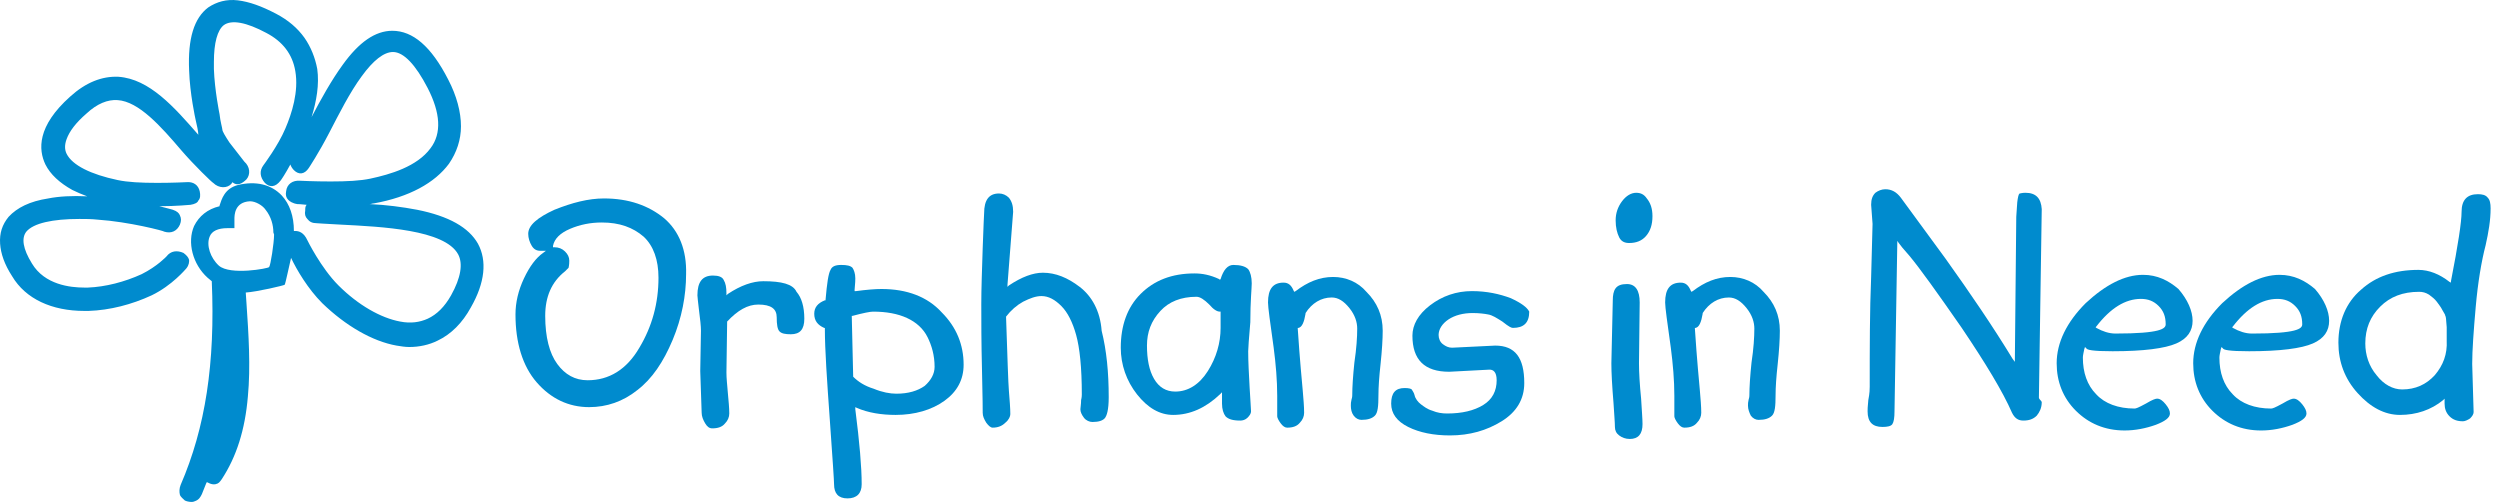 <?xml version="1.0" encoding="UTF-8"?>
<svg xmlns="http://www.w3.org/2000/svg" width="259" height="52" viewBox="0 0 259 52" fill="none">
  <g clip-path="url(#clip0_64_25)">
    <path d="M43.209 21.731C41.669 21.438 39.982 21.218 38.295 21.145C38.442 21.145 38.589 21.072 38.735 21.072C42.402 20.412 45.043 18.946 46.51 16.967C47.316 15.795 47.756 14.476 47.756 13.083C47.756 11.617 47.316 9.932 46.436 8.246C44.676 4.801 42.769 3.189 40.642 3.189C38.882 3.189 37.195 4.361 35.508 6.707C34.335 8.319 33.235 10.298 32.281 12.13C32.795 10.444 33.088 8.759 32.868 7.146C32.648 5.974 32.208 4.874 31.548 3.922C30.814 2.896 29.861 2.089 28.614 1.43C27.074 0.624 25.827 0.184 24.654 0.037C23.48 -0.109 22.453 0.184 21.573 0.77C20.107 1.87 19.447 3.995 19.593 7.293C19.666 9.712 20.253 12.35 20.253 12.35C20.4 12.936 20.547 13.669 20.547 13.963C18.053 11.104 15.486 8.173 12.259 7.953C10.572 7.879 8.885 8.539 7.272 10.005C3.825 13.083 3.971 15.502 4.705 17.041C5.218 18.067 6.172 18.946 7.492 19.679C7.932 19.899 8.445 20.119 9.032 20.339C7.492 20.265 6.098 20.339 4.998 20.559C3.091 20.852 1.771 21.511 0.891 22.464C0.231 23.27 -0.062 24.15 0.011 25.249C0.084 26.275 0.451 27.375 1.258 28.62C2.651 30.966 5.365 32.212 8.739 32.212C8.885 32.212 9.032 32.212 9.179 32.212C11.379 32.138 13.652 31.552 15.706 30.599C17.833 29.573 19.226 27.888 19.3 27.814C19.593 27.448 19.593 27.155 19.593 26.935C19.52 26.642 19.3 26.422 19.006 26.202C18.346 25.909 17.686 25.982 17.246 26.568C17.246 26.568 16.293 27.594 14.679 28.401C12.919 29.207 10.939 29.72 9.105 29.793C9.032 29.793 8.885 29.793 8.739 29.793C7.272 29.793 4.632 29.5 3.311 27.301C2.358 25.762 2.211 24.663 2.725 24.003C3.458 23.124 5.438 22.684 8.225 22.684C8.812 22.684 9.472 22.684 10.132 22.757C13.359 22.977 17.026 23.93 17.026 24.003C17.76 24.223 18.346 23.93 18.64 23.27C18.786 22.904 18.786 22.611 18.64 22.318C18.566 22.098 18.346 21.878 17.906 21.731C17.906 21.731 17.393 21.585 16.513 21.365C18.273 21.365 19.666 21.218 19.74 21.218C20.18 21.145 20.473 20.998 20.547 20.779C20.767 20.559 20.767 20.192 20.693 19.826C20.547 19.166 20.033 18.8 19.3 18.873C19.3 18.873 17.906 18.946 16.293 18.946C14.606 18.946 13.212 18.873 12.186 18.653C9.399 18.067 7.492 17.114 6.905 15.941C6.685 15.502 6.685 14.989 6.905 14.402C7.198 13.596 7.859 12.716 8.959 11.764C10.059 10.738 11.159 10.298 12.186 10.371C14.386 10.518 16.66 13.083 18.786 15.575C20.107 17.114 22.014 18.946 22.087 18.946C22.674 19.532 23.554 19.532 23.994 19.02C23.994 18.946 24.067 18.946 24.067 18.873C24.58 19.313 25.094 19.02 25.534 18.58C25.974 18.067 25.901 17.261 25.314 16.747L23.774 14.769C23.334 14.109 23.04 13.596 23.04 13.449C23.04 13.303 22.82 12.57 22.747 11.837C22.747 11.837 22.233 9.345 22.16 7.146C22.16 6.927 22.16 6.633 22.16 6.414C22.16 4.435 22.527 3.116 23.187 2.603C23.994 2.016 25.534 2.309 27.587 3.409C29.274 4.288 30.301 5.607 30.594 7.366C30.961 9.492 30.228 11.764 29.568 13.303C28.834 15.062 27.294 17.114 27.294 17.114C26.854 17.7 26.927 18.36 27.441 18.946C27.954 19.459 28.541 19.386 29.054 18.726C29.128 18.653 29.568 17.993 30.081 17.041C30.154 17.261 30.301 17.48 30.448 17.627C30.961 18.14 31.548 18.067 31.988 17.407C31.988 17.407 33.015 15.868 34.115 13.742C35.142 11.764 36.242 9.565 37.489 7.879C38.662 6.267 39.762 5.388 40.715 5.388C41.816 5.388 43.062 6.707 44.309 9.125C45.629 11.691 45.776 13.816 44.603 15.355C43.209 17.261 40.422 18.067 38.369 18.506C37.342 18.726 35.948 18.8 34.261 18.8C32.575 18.8 31.108 18.726 31.108 18.726C30.301 18.653 29.714 19.093 29.641 19.826C29.568 20.192 29.641 20.485 29.861 20.705C30.008 20.852 30.301 21.072 30.814 21.145C30.814 21.145 31.181 21.145 31.768 21.218C31.621 21.365 31.621 21.585 31.621 21.805C31.548 22.171 31.621 22.464 31.841 22.684C32.061 22.977 32.355 23.124 32.795 23.124C32.795 23.124 33.821 23.197 35.288 23.27C39.542 23.49 46.069 23.783 47.463 26.349C47.976 27.301 47.756 28.767 46.73 30.599C46.069 31.772 45.263 32.578 44.309 33.018C43.502 33.384 42.549 33.531 41.449 33.311C39.469 32.945 37.122 31.625 35.068 29.573C33.235 27.741 31.841 24.883 31.841 24.883C31.474 24.076 30.961 23.93 30.594 23.93C30.521 23.93 30.448 23.93 30.448 23.93C30.448 22.391 30.008 21.145 29.201 20.265C28.101 19.093 26.487 18.726 24.654 19.166C23.26 19.532 22.967 20.632 22.747 21.291V21.365C21.5 21.658 20.62 22.391 20.107 23.417C19.373 25.102 19.96 27.375 21.5 28.767C21.647 28.914 21.793 28.987 21.94 29.134C22.307 37.635 21.28 44.305 18.713 50.241C18.566 50.608 18.566 50.974 18.64 51.267C18.713 51.487 19.006 51.707 19.153 51.853C19.3 51.927 19.593 52 19.813 52C19.96 52 20.033 52 20.18 51.927C20.62 51.78 20.767 51.487 20.913 51.194C21.06 50.827 21.207 50.461 21.353 50.094L21.427 49.948C21.5 49.948 21.867 50.241 22.307 50.168C22.674 50.094 22.747 49.948 22.967 49.655C24.507 47.309 25.387 44.524 25.68 41.08C25.974 38.002 25.754 34.63 25.534 31.405L25.46 30.306C26.634 30.233 29.421 29.573 29.494 29.5C29.568 29.427 30.008 27.301 30.154 26.715C30.741 27.961 31.915 29.94 33.381 31.405C35.802 33.751 38.589 35.363 41.082 35.803C41.522 35.876 41.962 35.95 42.402 35.95C43.429 35.95 44.456 35.73 45.336 35.29C46.73 34.63 47.903 33.458 48.783 31.845C50.25 29.28 50.47 27.008 49.517 25.249C48.563 23.563 46.51 22.391 43.209 21.731ZM28.394 24.296C28.394 25.176 28.027 27.521 27.881 27.668C27.807 27.814 23.847 28.547 22.674 27.521C21.793 26.715 21.353 25.396 21.72 24.516C21.94 23.93 22.6 23.637 23.554 23.637H24.287V22.977C24.287 22.904 24.287 22.757 24.287 22.684C24.287 22.318 24.287 20.925 25.901 20.852C26.487 20.852 27.221 21.291 27.514 21.731C28.101 22.464 28.321 23.344 28.321 24.076L28.394 24.296Z" fill="#008BCE"></path>
    <path d="M68.806 22.611C67.192 21.291 65.138 20.559 62.572 20.559C60.958 20.559 59.271 20.998 57.438 21.731C55.678 22.537 54.724 23.343 54.724 24.223C54.724 24.663 54.871 25.103 55.091 25.469C55.311 25.835 55.604 25.982 55.971 25.982H56.558L56.264 26.202C55.531 26.715 54.871 27.594 54.284 28.84C53.697 30.086 53.404 31.332 53.404 32.578C53.404 35.51 54.137 37.928 55.604 39.614C57.071 41.3 58.904 42.179 61.031 42.179C62.865 42.179 64.552 41.593 66.019 40.42C67.559 39.248 68.732 37.489 69.686 35.217C70.639 32.944 71.079 30.599 71.079 28.401C71.153 25.909 70.346 23.93 68.806 22.611ZM66.239 36.023C64.918 38.295 63.085 39.394 60.885 39.394C59.565 39.394 58.538 38.808 57.731 37.708C56.924 36.609 56.484 34.923 56.484 32.725C56.484 30.746 57.144 29.207 58.538 28.108C58.758 27.887 58.904 27.741 58.904 27.741C58.904 27.668 58.978 27.521 58.978 27.008C58.978 26.642 58.831 26.348 58.538 26.055C58.244 25.762 57.878 25.616 57.438 25.616H57.291V25.469C57.438 24.736 58.024 24.15 59.051 23.71C60.078 23.27 61.178 23.05 62.352 23.05C64.185 23.05 65.579 23.564 66.679 24.516C67.706 25.469 68.219 26.935 68.219 28.767C68.219 31.405 67.559 33.824 66.239 36.023Z" fill="#008BCE"></path>
    <path d="M79.073 29.134C77.973 29.134 76.726 29.573 75.406 30.453L75.259 30.599V30.38C75.259 29.793 75.186 29.354 74.966 28.987C74.819 28.694 74.453 28.547 73.866 28.547C72.766 28.547 72.252 29.207 72.252 30.599C72.252 30.819 72.326 31.259 72.399 31.992C72.546 33.091 72.619 33.824 72.619 34.264L72.546 38.441L72.692 42.766C72.692 43.132 72.839 43.498 73.059 43.865C73.279 44.231 73.499 44.378 73.793 44.378C74.379 44.378 74.819 44.231 75.113 43.865C75.406 43.572 75.553 43.205 75.553 42.839C75.553 42.253 75.479 41.52 75.406 40.714C75.333 39.834 75.259 39.174 75.259 38.588L75.333 33.311C76.433 32.139 77.46 31.552 78.56 31.552C79.88 31.552 80.467 31.992 80.467 32.871C80.467 33.604 80.54 34.117 80.76 34.337C80.98 34.557 81.347 34.63 81.933 34.63C82.887 34.63 83.327 34.117 83.327 33.018C83.327 31.772 83.034 30.819 82.52 30.233C82.153 29.427 80.98 29.134 79.073 29.134Z" fill="#008BCE"></path>
    <path d="M91.323 29.94C90.663 29.94 89.783 30.013 88.683 30.159H88.537V30.013C88.61 29.28 88.61 28.987 88.61 28.84C88.61 28.327 88.463 27.961 88.316 27.741C88.096 27.521 87.73 27.448 87.143 27.448C86.556 27.448 86.189 27.594 86.043 27.961C85.823 28.327 85.676 29.353 85.529 31.039V31.112H85.456C84.723 31.405 84.356 31.845 84.356 32.505C84.356 33.238 84.723 33.677 85.383 33.971H85.456V34.044C85.456 36.243 85.676 39.394 85.969 43.498C86.263 47.676 86.409 49.801 86.409 50.168C86.409 51.12 86.85 51.633 87.803 51.633C88.757 51.633 89.27 51.12 89.27 50.168C89.27 48.409 89.05 45.844 88.61 42.399V42.179L88.757 42.252C89.93 42.765 91.323 42.985 92.79 42.985C94.77 42.985 96.531 42.472 97.851 41.519C99.171 40.567 99.831 39.321 99.831 37.782C99.831 35.73 99.098 33.897 97.558 32.358C96.091 30.746 93.964 29.94 91.323 29.94ZM95.797 39.98C95.064 40.493 94.11 40.787 92.864 40.787C92.204 40.787 91.397 40.64 90.517 40.274C89.563 39.98 88.903 39.541 88.39 39.028L88.243 32.725H88.316C89.416 32.431 90.15 32.285 90.443 32.285C91.837 32.285 93.01 32.505 93.964 32.944C94.917 33.384 95.651 34.044 96.091 34.923C96.531 35.803 96.824 36.829 96.824 38.002C96.824 38.734 96.457 39.394 95.797 39.98Z" fill="#008BCE"></path>
    <path d="M111.856 29.72C110.609 28.767 109.363 28.254 108.042 28.254C107.016 28.254 105.842 28.694 104.522 29.573L104.375 29.72V29.5L104.962 21.951C104.962 21.291 104.815 20.852 104.522 20.485C104.229 20.192 103.862 20.045 103.495 20.045C102.468 20.045 101.955 20.705 101.955 22.098C101.955 22.171 101.882 23.343 101.808 25.689C101.735 27.961 101.662 29.94 101.662 31.479C101.662 33.164 101.662 35.51 101.735 38.368C101.808 41.153 101.808 42.692 101.808 42.765C101.808 43.132 101.955 43.425 102.175 43.791C102.395 44.084 102.615 44.304 102.835 44.304C103.349 44.304 103.789 44.158 104.155 43.791C104.522 43.498 104.669 43.132 104.669 42.912C104.669 42.252 104.595 41.446 104.522 40.493C104.449 39.614 104.375 37.122 104.229 32.871V32.798C104.742 32.138 105.329 31.625 105.989 31.259C106.722 30.892 107.309 30.673 107.896 30.673C108.629 30.673 109.289 31.039 109.949 31.699C110.609 32.358 111.123 33.384 111.489 34.703C111.856 36.023 112.076 38.075 112.076 40.86C112.076 40.933 112.076 41.153 112.003 41.446C112.003 41.886 111.929 42.252 111.929 42.399C111.929 42.692 112.076 42.985 112.296 43.278C112.516 43.572 112.883 43.718 113.176 43.718C113.836 43.718 114.276 43.572 114.496 43.278C114.643 43.059 114.863 42.545 114.863 41.153C114.863 38.588 114.643 36.316 114.13 34.264C113.983 32.212 113.103 30.673 111.856 29.72Z" fill="#008BCE"></path>
    <path d="M129.68 29.353C129.68 28.694 129.533 28.181 129.313 27.887C129.02 27.594 128.507 27.448 127.774 27.448C127.187 27.448 126.747 27.961 126.454 28.914L126.38 28.987L126.307 28.914C125.354 28.474 124.546 28.327 123.74 28.327C121.393 28.327 119.559 29.06 118.166 30.453C116.772 31.845 116.112 33.751 116.112 36.023C116.112 37.782 116.699 39.467 117.799 40.86C118.899 42.252 120.145 42.985 121.54 42.985C123.3 42.985 124.913 42.252 126.38 40.86L126.6 40.64V40.933C126.6 41.153 126.6 41.446 126.6 41.813C126.6 42.399 126.747 42.839 126.967 43.132C127.26 43.425 127.7 43.572 128.507 43.572C128.727 43.572 129.02 43.498 129.24 43.278C129.46 43.059 129.607 42.839 129.607 42.619C129.607 42.326 129.533 41.519 129.46 40.127C129.387 38.734 129.313 37.489 129.313 36.389C129.313 36.096 129.387 35.07 129.533 33.384C129.533 31.186 129.68 29.866 129.68 29.353ZM126.454 33.971C126.454 35.51 126.014 37.049 125.133 38.441C124.253 39.834 123.08 40.567 121.76 40.567C120.807 40.567 120.072 40.127 119.559 39.248C119.046 38.368 118.826 37.195 118.826 35.803C118.826 34.41 119.266 33.238 120.22 32.212C121.1 31.259 122.346 30.746 123.96 30.746C124.326 30.746 124.766 31.039 125.281 31.552C125.72 32.065 126.087 32.285 126.38 32.285H126.454V33.971Z" fill="#008BCE"></path>
    <path d="M138.113 28.694C136.72 28.694 135.474 29.207 134.227 30.16L134.08 30.233L134.007 30.086C133.787 29.573 133.494 29.28 132.979 29.28C131.879 29.28 131.366 29.94 131.366 31.332C131.366 31.845 131.586 33.384 131.953 36.023C132.173 37.709 132.319 39.394 132.319 41.007C132.319 42.179 132.319 42.912 132.319 43.132C132.319 43.279 132.466 43.572 132.686 43.865C132.906 44.158 133.126 44.305 133.347 44.305C133.934 44.305 134.374 44.158 134.667 43.792C134.96 43.498 135.107 43.132 135.107 42.766C135.107 42.106 135.034 41.3 134.96 40.42C134.887 39.541 134.667 37.415 134.447 34.044V33.971H134.52C134.887 33.897 135.107 33.384 135.254 32.505V32.432C135.913 31.405 136.867 30.819 137.967 30.819C138.628 30.819 139.214 31.186 139.801 31.919C140.387 32.651 140.607 33.384 140.607 34.044C140.607 34.923 140.534 36.096 140.314 37.562C140.167 38.955 140.094 40.127 140.094 40.933C140.094 41.007 140.094 41.153 140.021 41.373C139.948 41.666 139.948 41.813 139.948 42.033C139.948 42.399 140.021 42.766 140.241 43.059C140.461 43.352 140.754 43.498 141.047 43.498C141.707 43.498 142.147 43.352 142.441 43.059C142.734 42.766 142.807 42.106 142.807 40.933C142.807 40.127 142.88 39.028 143.027 37.709C143.174 36.316 143.248 35.143 143.248 34.264C143.248 32.651 142.66 31.332 141.561 30.233C140.681 29.207 139.434 28.694 138.113 28.694Z" fill="#008BCE"></path>
    <path d="M156.521 30.892C155.347 30.452 154.027 30.159 152.487 30.159C150.874 30.159 149.407 30.672 148.16 31.625C146.913 32.578 146.327 33.677 146.327 34.776C146.327 37.268 147.573 38.514 150.14 38.514L154.32 38.294C154.687 38.294 155.054 38.514 155.054 39.394C155.054 40.493 154.614 41.373 153.66 41.959C152.707 42.545 151.461 42.838 149.92 42.838C149.407 42.838 148.893 42.765 148.38 42.545C147.867 42.399 147.5 42.105 147.207 41.886C146.913 41.666 146.62 41.299 146.547 40.933C146.474 40.64 146.327 40.493 146.254 40.347C146.18 40.273 145.96 40.2 145.519 40.2C144.566 40.2 144.126 40.713 144.126 41.812C144.126 42.838 144.713 43.645 145.887 44.231C147.06 44.817 148.527 45.11 150.213 45.11C152.267 45.11 154.027 44.597 155.567 43.645C157.108 42.692 157.914 41.373 157.914 39.687C157.914 37.048 156.961 35.803 154.907 35.803L150.433 36.022C150.066 36.022 149.773 35.876 149.48 35.656C149.187 35.436 149.04 35.07 149.04 34.703C149.04 34.117 149.407 33.531 150.066 33.091C150.728 32.651 151.607 32.431 152.561 32.431C153.221 32.431 153.807 32.505 154.174 32.578C154.614 32.651 155.054 32.944 155.64 33.311C156.375 33.897 156.595 33.97 156.741 33.97C157.841 33.97 158.428 33.457 158.428 32.285C158.208 31.845 157.621 31.405 156.521 30.892Z" fill="#008BCE"></path>
    <path d="M169.799 37.635L169.872 31.332C169.872 30.086 169.432 29.427 168.552 29.427C167.965 29.427 167.598 29.573 167.378 29.866C167.158 30.16 167.085 30.599 167.085 31.112L166.938 37.635C166.938 38.588 167.011 39.98 167.158 41.739C167.231 42.912 167.305 43.792 167.305 44.231C167.305 44.598 167.451 44.891 167.745 45.111C168.038 45.331 168.406 45.477 168.846 45.477C169.725 45.477 170.165 44.964 170.165 43.938C170.165 43.425 170.092 42.546 170.019 41.3C169.872 39.834 169.799 38.588 169.799 37.635Z" fill="#008BCE"></path>
    <path d="M169.509 19.973C168.996 19.973 168.481 20.266 168.041 20.852C167.601 21.439 167.381 22.098 167.381 22.831C167.381 23.564 167.528 24.15 167.748 24.59C167.968 25.03 168.335 25.176 168.776 25.176C169.509 25.176 170.096 24.956 170.535 24.443C170.975 23.93 171.195 23.271 171.195 22.391C171.195 21.585 170.975 20.999 170.609 20.559C170.315 20.119 169.949 19.973 169.509 19.973Z" fill="#008BCE"></path>
    <path d="M179.257 28.694C177.863 28.694 176.617 29.207 175.37 30.16L175.223 30.233L175.15 30.087C174.93 29.574 174.637 29.281 174.124 29.281C173.023 29.281 172.509 29.94 172.509 31.333C172.509 31.846 172.729 33.385 173.096 36.023C173.316 37.709 173.462 39.395 173.462 41.007C173.462 42.18 173.462 42.913 173.462 43.133C173.462 43.279 173.609 43.572 173.829 43.865C174.049 44.158 174.27 44.305 174.49 44.305C175.077 44.305 175.517 44.158 175.81 43.792C176.103 43.499 176.25 43.133 176.25 42.766C176.25 42.106 176.177 41.3 176.103 40.421C176.03 39.541 175.81 37.416 175.59 34.044V33.971H175.663C176.03 33.898 176.25 33.385 176.397 32.505V32.432C177.057 31.406 178.01 30.82 179.111 30.82C179.771 30.82 180.357 31.186 180.944 31.919C181.531 32.652 181.75 33.385 181.75 34.044C181.75 34.924 181.677 36.097 181.457 37.562C181.311 38.955 181.237 40.128 181.237 40.934C181.237 41.007 181.237 41.154 181.164 41.373C181.091 41.667 181.091 41.813 181.091 42.033C181.091 42.4 181.237 42.766 181.384 43.059C181.604 43.352 181.897 43.499 182.19 43.499C182.85 43.499 183.29 43.352 183.584 43.059C183.877 42.766 183.95 42.106 183.95 40.934C183.95 40.128 184.024 39.028 184.171 37.709C184.318 36.316 184.391 35.144 184.391 34.264C184.391 32.652 183.804 31.333 182.704 30.233C181.824 29.207 180.577 28.694 179.257 28.694Z" fill="#008BCE"></path>
    <path d="M209.838 19.972C209.472 19.972 209.325 20.045 209.252 20.045C209.178 20.045 209.105 20.192 209.032 20.631C208.958 20.998 208.958 21.658 208.885 22.464L208.738 37.488L208.518 37.195C206.464 33.824 204.118 30.379 201.55 26.788L196.93 20.485C196.49 19.899 195.976 19.605 195.316 19.605C194.95 19.605 194.583 19.752 194.29 19.972C193.997 20.265 193.85 20.631 193.85 21.218L193.997 23.197C193.997 23.343 193.923 26.275 193.85 28.693C193.703 32.211 193.703 36.022 193.703 40.053C193.703 40.273 193.703 40.713 193.557 41.446C193.483 42.105 193.483 42.472 193.483 42.618C193.483 43.718 193.997 44.231 195.023 44.231C195.536 44.231 195.903 44.158 196.05 43.938C196.196 43.718 196.27 43.278 196.27 42.618L196.563 24.956L196.71 25.175C196.856 25.395 197.223 25.835 197.81 26.495C198.911 27.814 200.744 30.379 203.237 33.97C205.658 37.561 207.491 40.566 208.445 42.765C208.738 43.351 209.105 43.571 209.618 43.571C210.205 43.571 210.645 43.425 211.011 43.058C211.305 42.692 211.525 42.252 211.525 41.666C211.525 41.666 211.525 41.592 211.378 41.446C211.231 41.299 211.231 41.226 211.231 41.153L211.525 21.658C211.451 20.558 210.938 19.972 209.838 19.972Z" fill="#008BCE"></path>
    <path d="M222.019 28.473C220.111 28.473 218.131 29.499 216.078 31.405C214.097 33.384 213.071 35.509 213.071 37.634C213.071 39.54 213.731 41.226 215.051 42.545C216.372 43.864 218.058 44.597 220.111 44.597C221.212 44.597 222.312 44.377 223.339 44.011C224.292 43.644 224.805 43.278 224.805 42.838C224.805 42.545 224.658 42.252 224.365 41.885C224.072 41.519 223.778 41.299 223.485 41.299C223.339 41.299 223.045 41.372 222.312 41.812C221.505 42.252 221.285 42.325 221.139 42.325C219.451 42.325 218.058 41.812 217.178 40.859C216.225 39.906 215.785 38.587 215.785 37.048C215.785 36.828 215.858 36.535 215.932 36.169L216.005 35.949L216.152 36.095C216.225 36.242 216.738 36.389 218.865 36.389C222.092 36.389 224.292 36.095 225.466 35.582C226.639 35.069 227.153 34.263 227.153 33.237C227.153 32.211 226.639 31.038 225.686 29.939C224.658 29.059 223.485 28.473 222.019 28.473ZM219.158 34.556C218.498 34.556 217.838 34.336 217.178 33.97L217.105 33.897L217.178 33.823C218.645 31.918 220.184 30.965 221.799 30.965C222.532 30.965 223.119 31.185 223.632 31.698C224.145 32.211 224.365 32.797 224.365 33.603C224.365 34.043 223.852 34.556 219.158 34.556Z" fill="#008BCE"></path>
    <path d="M236.164 28.474C234.257 28.474 232.277 29.5 230.224 31.406C228.243 33.385 227.216 35.51 227.216 37.635C227.216 39.541 227.876 41.227 229.196 42.546C230.517 43.865 232.204 44.598 234.257 44.598C235.358 44.598 236.458 44.378 237.484 44.012C238.437 43.645 238.951 43.279 238.951 42.839C238.951 42.546 238.804 42.253 238.511 41.886C238.217 41.52 237.924 41.3 237.631 41.3C237.484 41.3 237.191 41.373 236.458 41.813C235.651 42.253 235.431 42.326 235.284 42.326C233.597 42.326 232.204 41.813 231.324 40.86C230.37 39.907 229.93 38.588 229.93 37.049C229.93 36.829 230.004 36.536 230.077 36.169L230.15 35.95L230.297 36.096C230.37 36.243 230.884 36.389 233.01 36.389C236.238 36.389 238.437 36.096 239.61 35.583C240.785 35.07 241.298 34.264 241.298 33.238C241.298 32.212 240.785 31.039 239.832 29.94C238.804 29.06 237.631 28.474 236.164 28.474ZM233.303 34.557C232.643 34.557 231.984 34.337 231.324 33.971L231.25 33.898L231.324 33.824C232.79 31.919 234.33 30.966 235.944 30.966C236.678 30.966 237.264 31.186 237.777 31.699C238.291 32.212 238.511 32.798 238.511 33.604C238.511 34.044 237.997 34.557 233.303 34.557Z" fill="#008BCE"></path>
    <path d="M257.733 20.485C257.513 20.191 257.147 20.118 256.707 20.118C255.606 20.118 255.019 20.704 255.019 21.951C255.019 22.977 254.652 25.395 253.919 29.133V29.279L253.773 29.206C252.746 28.4 251.646 27.96 250.545 27.96C248.125 27.96 246.146 28.62 244.605 30.012C243.065 31.331 242.258 33.237 242.258 35.509C242.258 37.488 242.918 39.247 244.238 40.713C245.558 42.178 247.026 42.985 248.639 42.985C250.325 42.985 251.866 42.472 253.113 41.446L253.259 41.299V41.812C253.259 42.325 253.406 42.765 253.773 43.131C254.139 43.498 254.579 43.644 255.166 43.644C255.386 43.644 255.679 43.498 255.899 43.351C256.12 43.131 256.267 42.911 256.267 42.691L256.12 37.708C256.12 36.315 256.267 34.263 256.487 31.771C256.707 29.279 257.073 27.081 257.513 25.395C257.807 24.076 258.027 22.83 258.027 21.584C258.027 21.071 257.953 20.704 257.733 20.485ZM252.233 38.88C251.353 39.833 250.252 40.346 248.859 40.346C247.905 40.346 246.952 39.833 246.219 38.88C245.411 37.928 245.045 36.755 245.045 35.582C245.045 34.043 245.558 32.797 246.586 31.771C247.612 30.745 248.932 30.232 250.618 30.232C250.985 30.232 251.28 30.305 251.646 30.525C251.939 30.745 252.233 30.965 252.453 31.258C252.673 31.551 252.893 31.845 253.039 32.138C253.186 32.431 253.333 32.578 253.333 32.724C253.406 32.797 253.406 33.017 253.479 33.897C253.479 34.556 253.479 34.996 253.479 35.289C253.553 36.682 253.113 37.854 252.233 38.88Z" fill="#008BCE"></path>
  </g>
  <defs>
    <clipPath id="clip0_64_25">
      <rect width="259" height="52" fill="white"></rect>
    </clipPath>
  </defs>
</svg>
